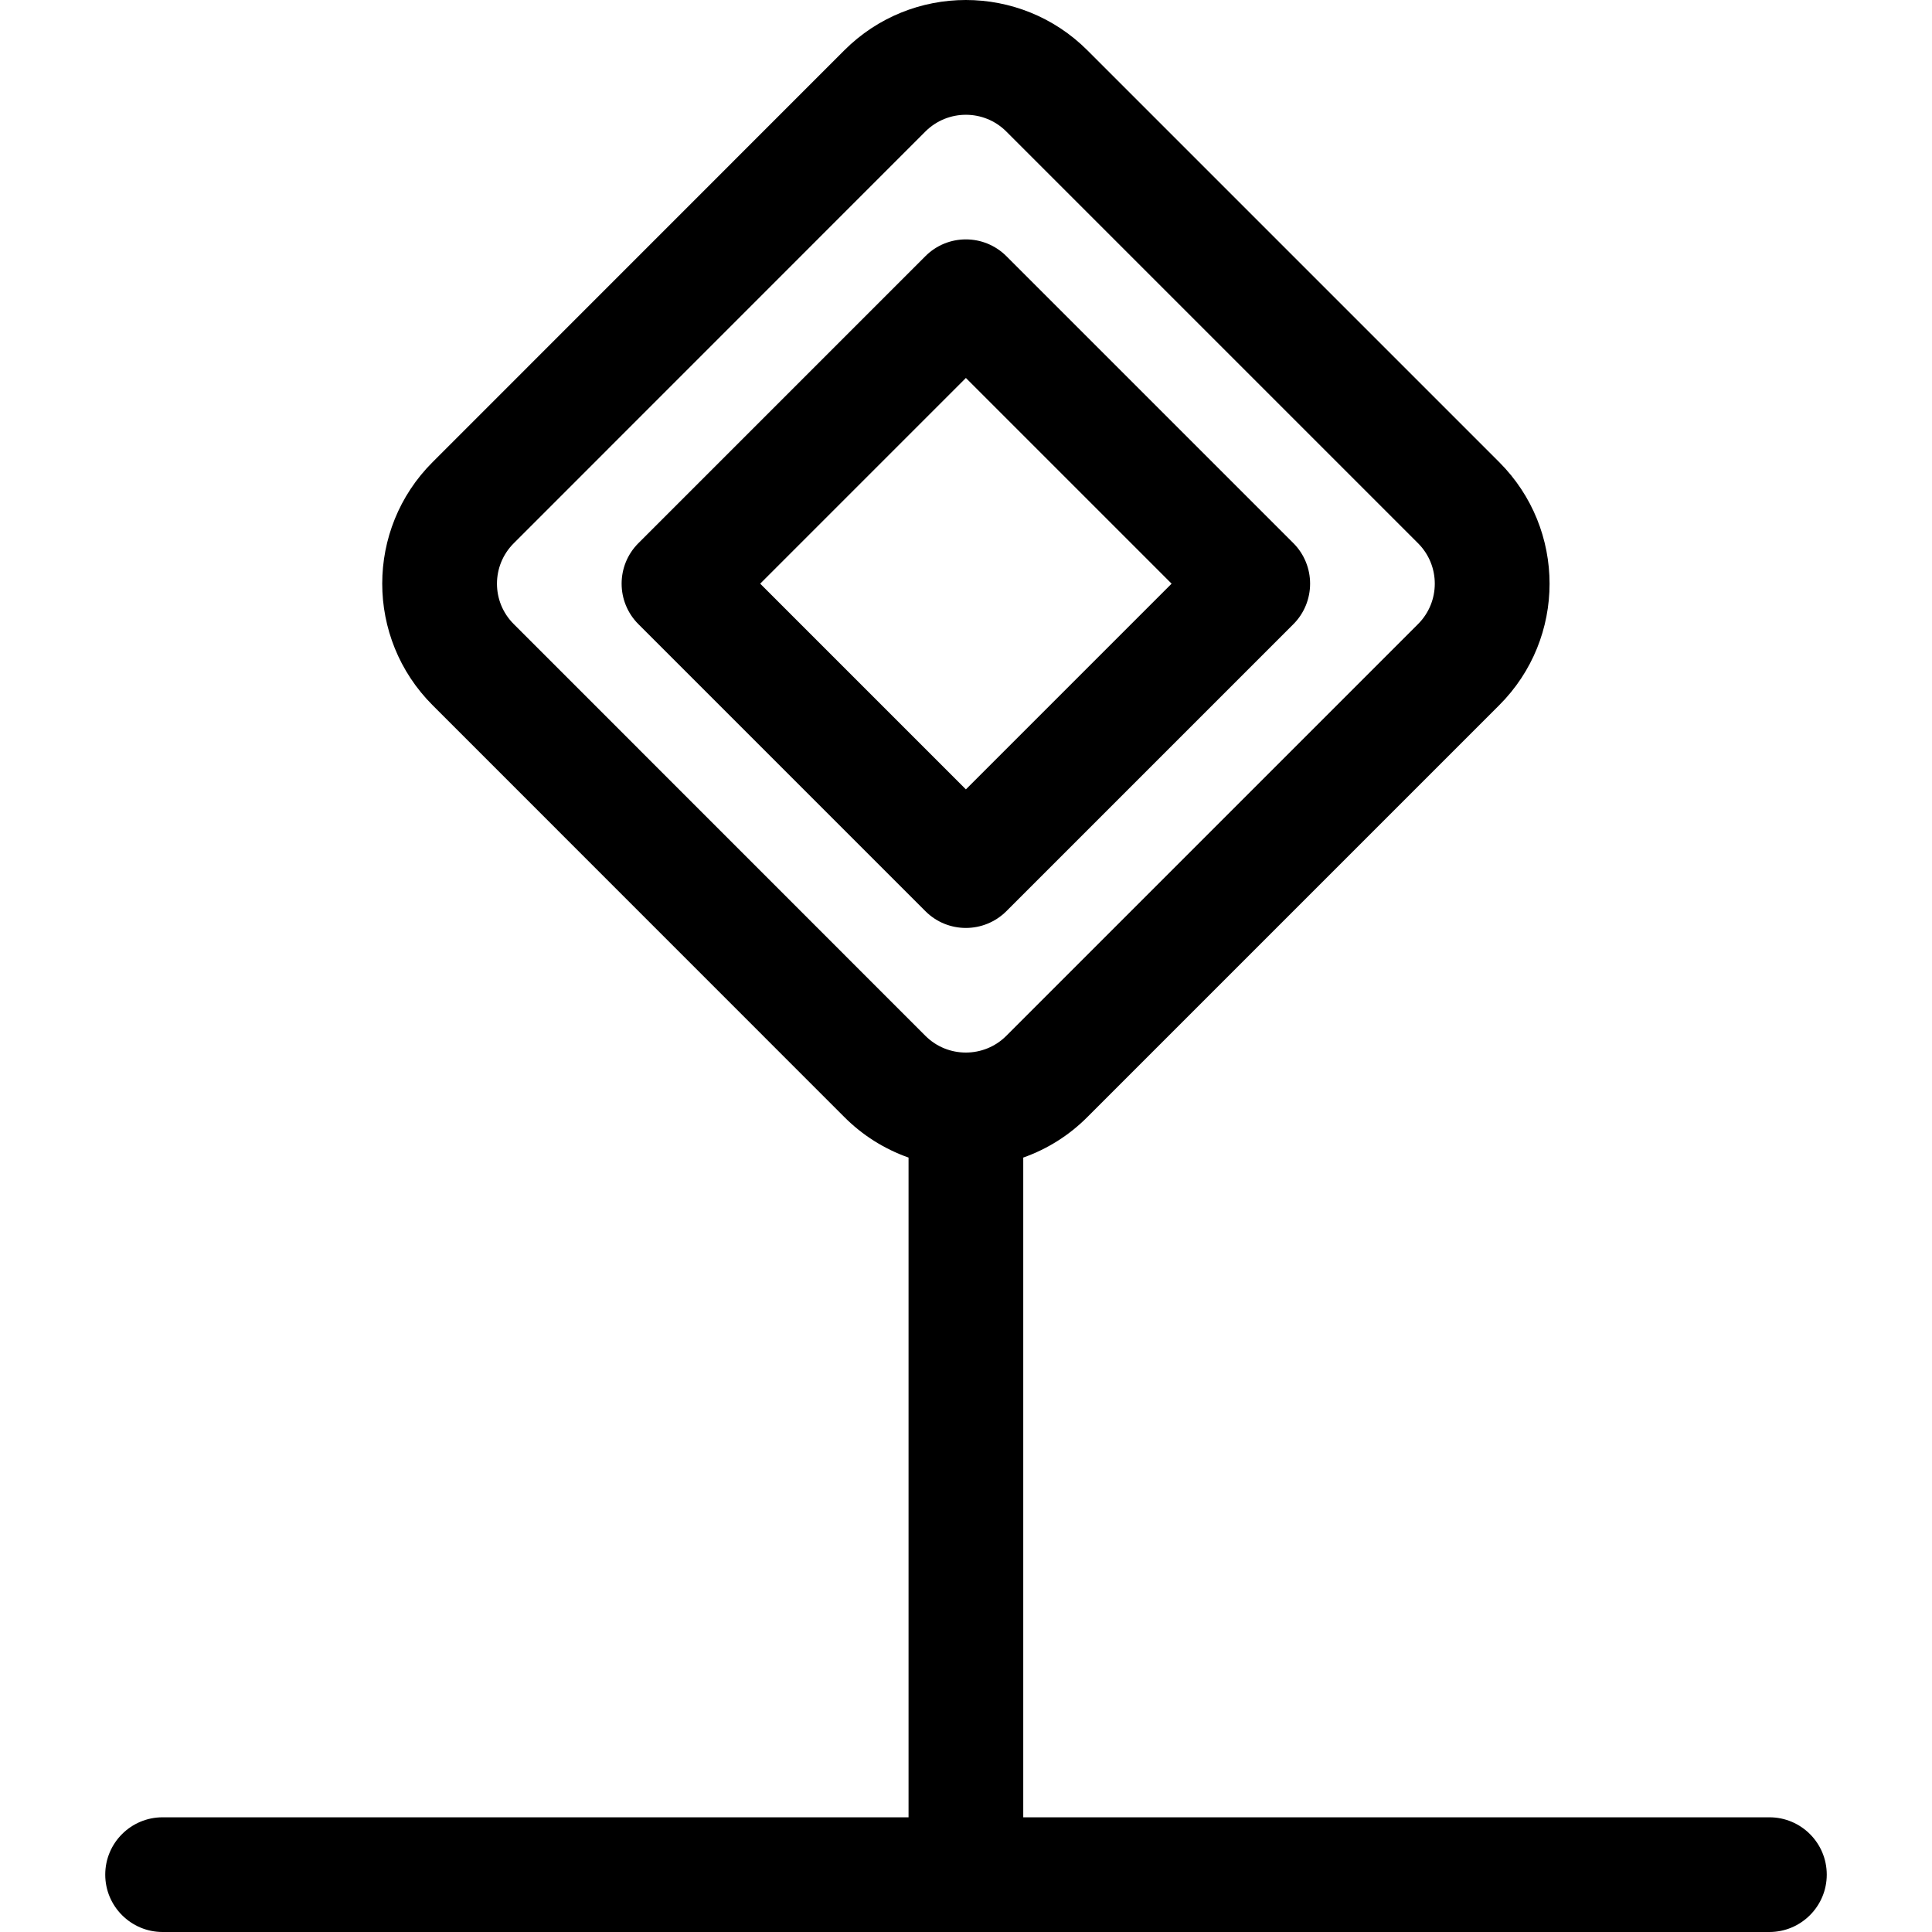 <svg width="19" height="19" viewBox="0 0 19 19" fill="none" xmlns="http://www.w3.org/2000/svg">
<g clip-path="url(#clip0_182_1909)">
<path d="M10.063 11.384V17.872H17.401C17.712 17.872 17.965 18.124 17.965 18.436C17.965 18.747 17.712 19 17.401 19H1.599C1.288 19 1.035 18.747 1.035 18.436C1.035 18.124 1.288 17.872 1.599 17.872H8.935V11.384C8.697 11.3 8.481 11.164 8.303 10.985L4.254 6.935C3.594 6.275 3.594 5.204 4.254 4.545L8.303 0.495C8.963 -0.165 10.034 -0.165 10.694 0.495L14.744 4.545C15.404 5.205 15.404 6.276 14.744 6.935L10.694 10.985C10.516 11.164 10.301 11.3 10.063 11.384ZM5.052 5.343C4.833 5.562 4.832 5.918 5.052 6.137L9.101 10.187C9.32 10.406 9.677 10.406 9.896 10.187L13.946 6.137C14.165 5.918 14.165 5.562 13.946 5.343L9.896 1.293C9.677 1.074 9.321 1.074 9.101 1.293L5.052 5.343ZM9.898 2.52L12.719 5.341C12.939 5.561 12.939 5.919 12.719 6.139L9.898 8.96C9.677 9.181 9.32 9.181 9.1 8.96L6.279 6.139C6.058 5.919 6.058 5.561 6.279 5.341L9.1 2.52C9.32 2.299 9.677 2.299 9.898 2.52ZM7.476 5.74L9.499 7.763L11.522 5.74L9.499 3.717L7.476 5.74Z" fill="black"/>
</g>
<defs>
<clipPath id="clip0_182_1909">
<rect width="19" height="19" fill="white"/>
</clipPath>
</defs>
</svg>
